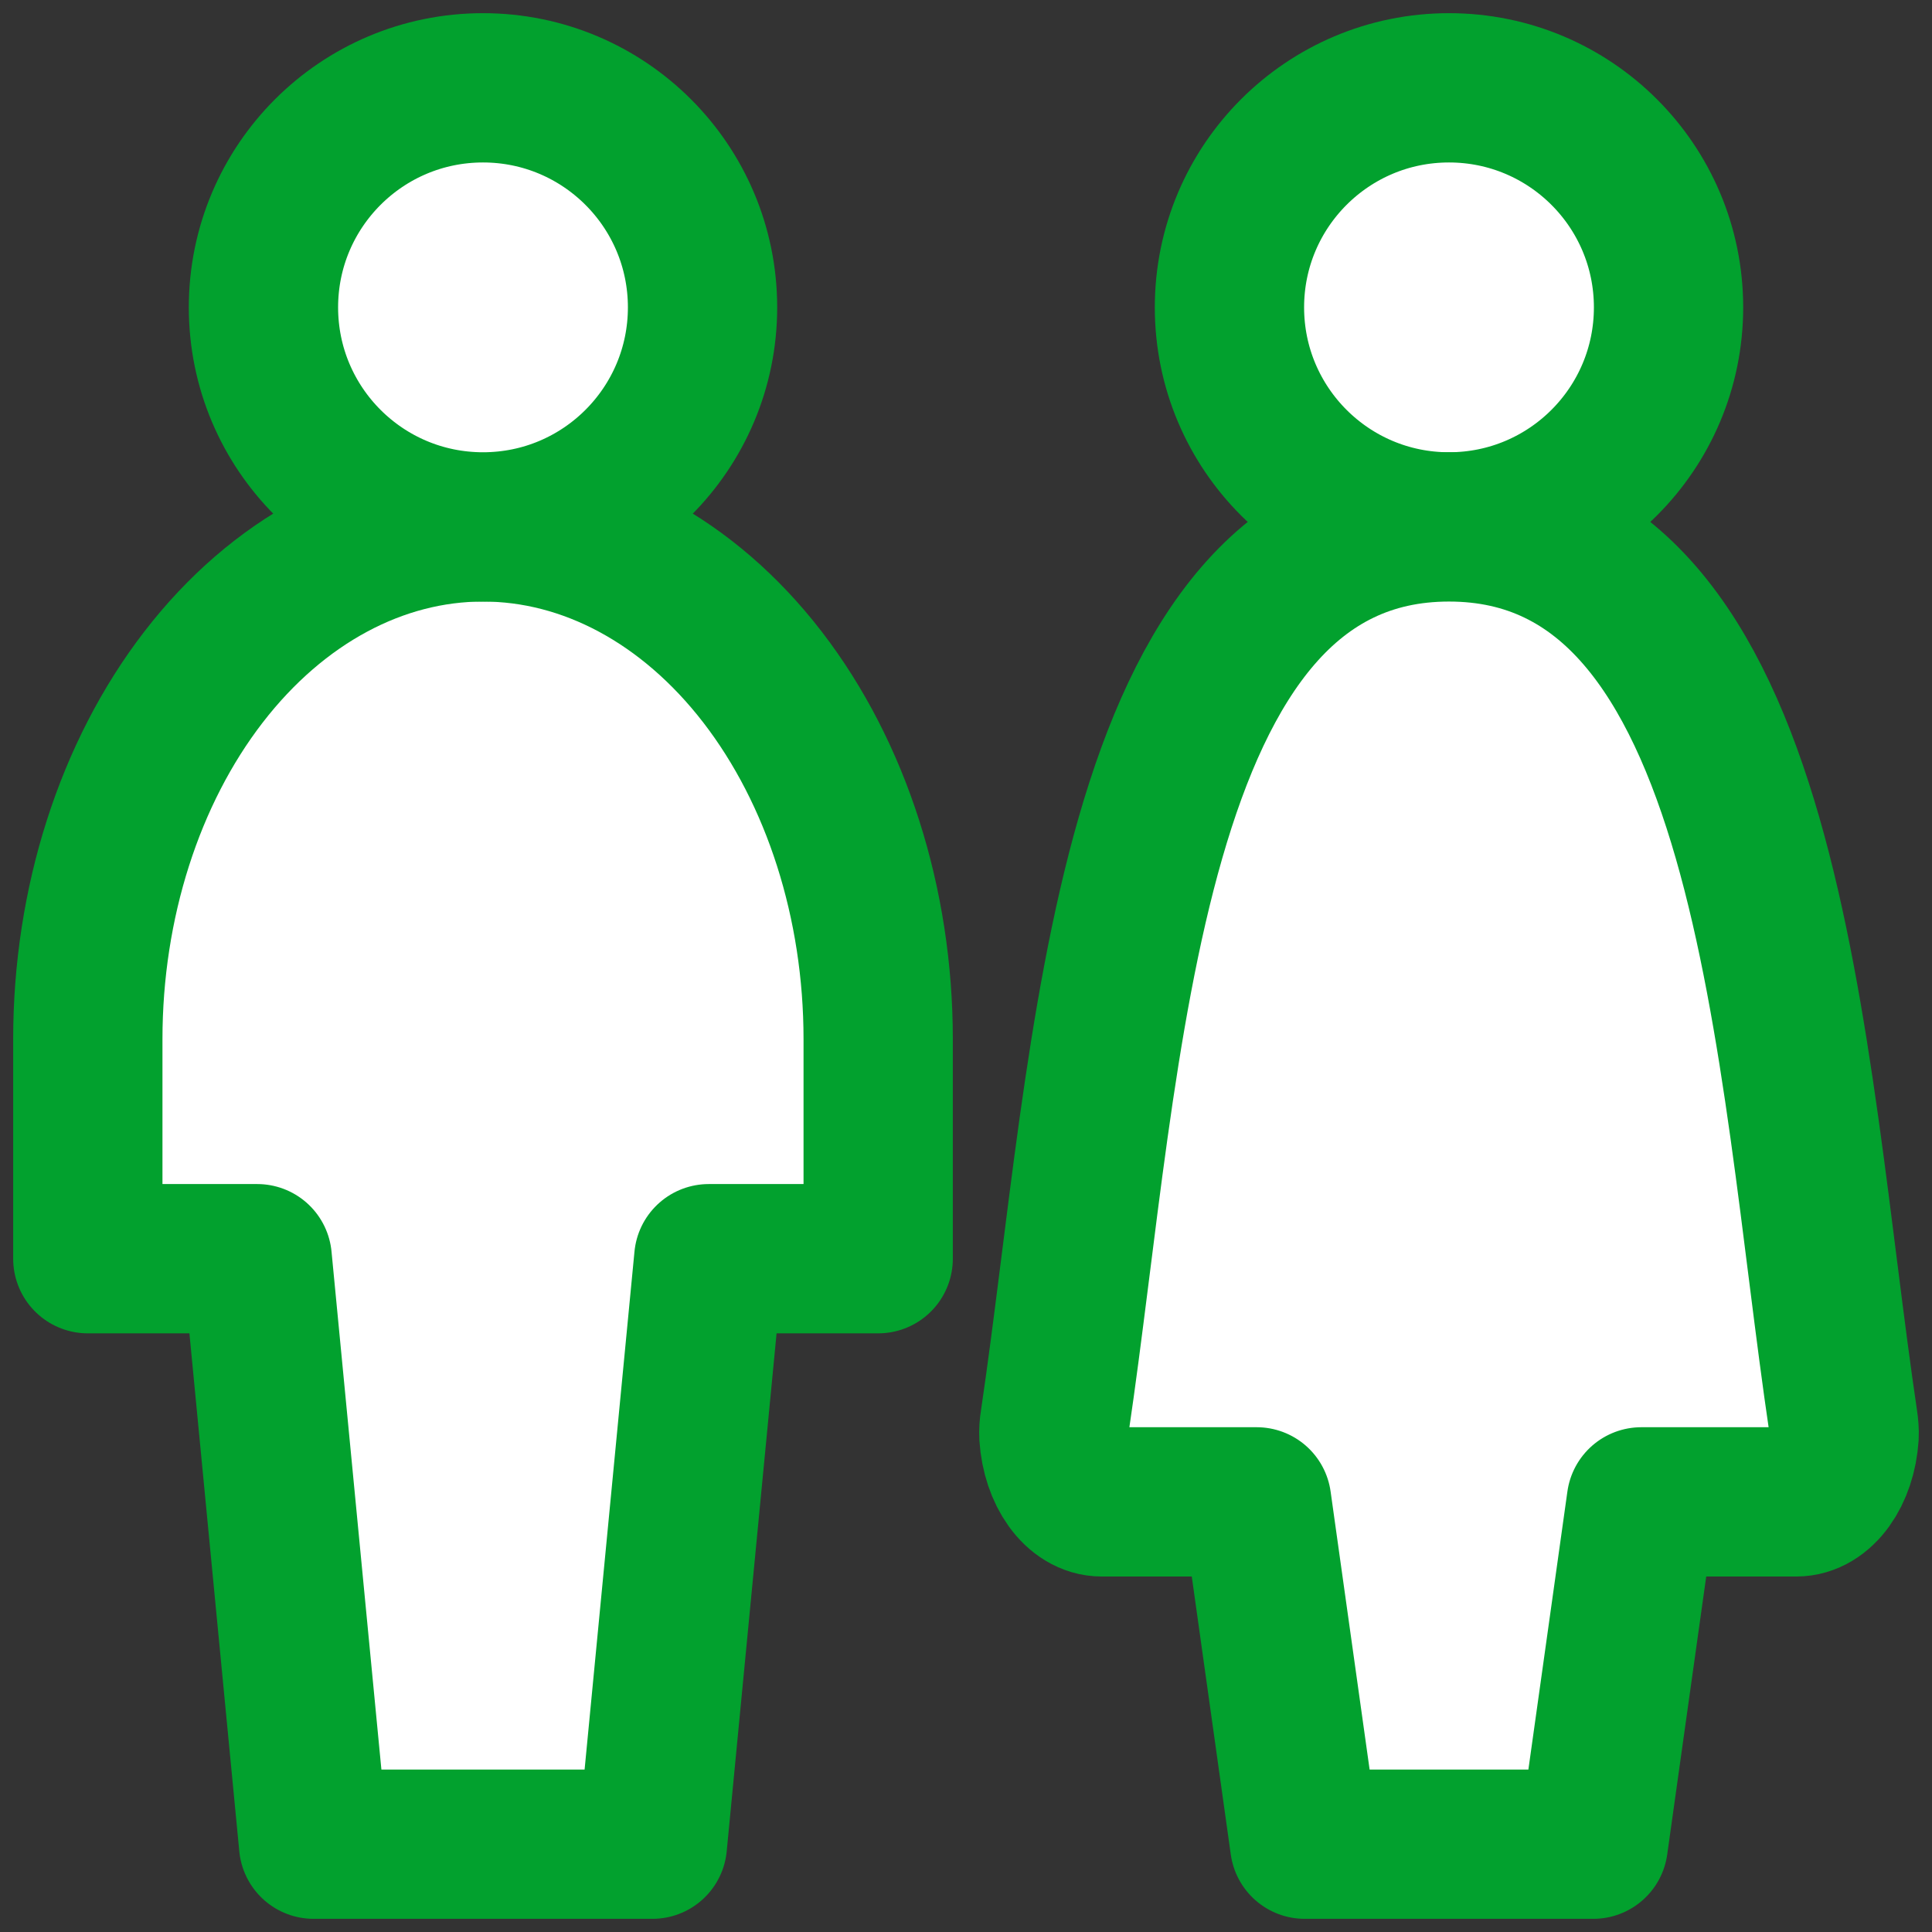 <svg width="22" height="22" viewBox="0 0 22 22" fill="none" xmlns="http://www.w3.org/2000/svg">
<rect x="0" y="0" width="22" height="22" fill="#333333" stroke="none"/>
<g id="&#237;&#153;&#148;&#236;&#158;&#165;&#236;&#139;&#164; &#236;&#149;&#132;&#236;&#157;&#180;&#236;&#189;&#152;">
<g id="toilet-women--travel-wayfinder-toilet-women">
<path id="Vector" d="M16.5 6C17.881 6 19 4.881 19 3.5C19 2.119 17.881 1 16.5 1C15.119 1 14 2.119 14 3.5C14 4.881 15.119 6 16.5 6Z" fill="white" stroke="#02A12E" stroke-width="1.7" stroke-linecap="round" stroke-linejoin="round"/>
<path id="Ellipse 7" d="M18.69 17.102L18.143 21H16.5H14.857L14.31 17.102H12.546C12.262 17.102 12.029 16.773 12.001 16.352C11.998 16.297 12.002 16.242 12.011 16.188C12.626 12.042 12.806 6 16.5 6C20.194 6 20.374 12.042 20.989 16.188C20.997 16.242 21.002 16.297 20.999 16.352C20.971 16.773 20.738 17.102 20.454 17.102H18.69Z" fill="white" stroke="#02A12E" stroke-width="1.7" stroke-linecap="round" stroke-linejoin="round"/>
</g>
<g id="Group 4671">
<path id="Vector_2" d="M10 11.833C10 10.286 9.526 8.803 8.682 7.709C7.838 6.615 6.693 6 5.5 6C4.307 6 3.162 6.615 2.318 7.709C1.474 8.803 1 10.286 1 11.833V14.333H2.929L3.571 21H7.429L8.071 14.333H10V11.833Z" fill="white" stroke="#02A12E" stroke-width="1.7" stroke-linecap="round" stroke-linejoin="round"/>
<path id="Vector_3" d="M5.5 6C6.881 6 8 4.881 8 3.5C8 2.119 6.881 1 5.5 1C4.119 1 3 2.119 3 3.5C3 4.881 4.119 6 5.5 6Z" fill="white" stroke="#02A12E" stroke-width="1.7" stroke-linecap="round" stroke-linejoin="round"/>
</g>
</g>
</svg>
